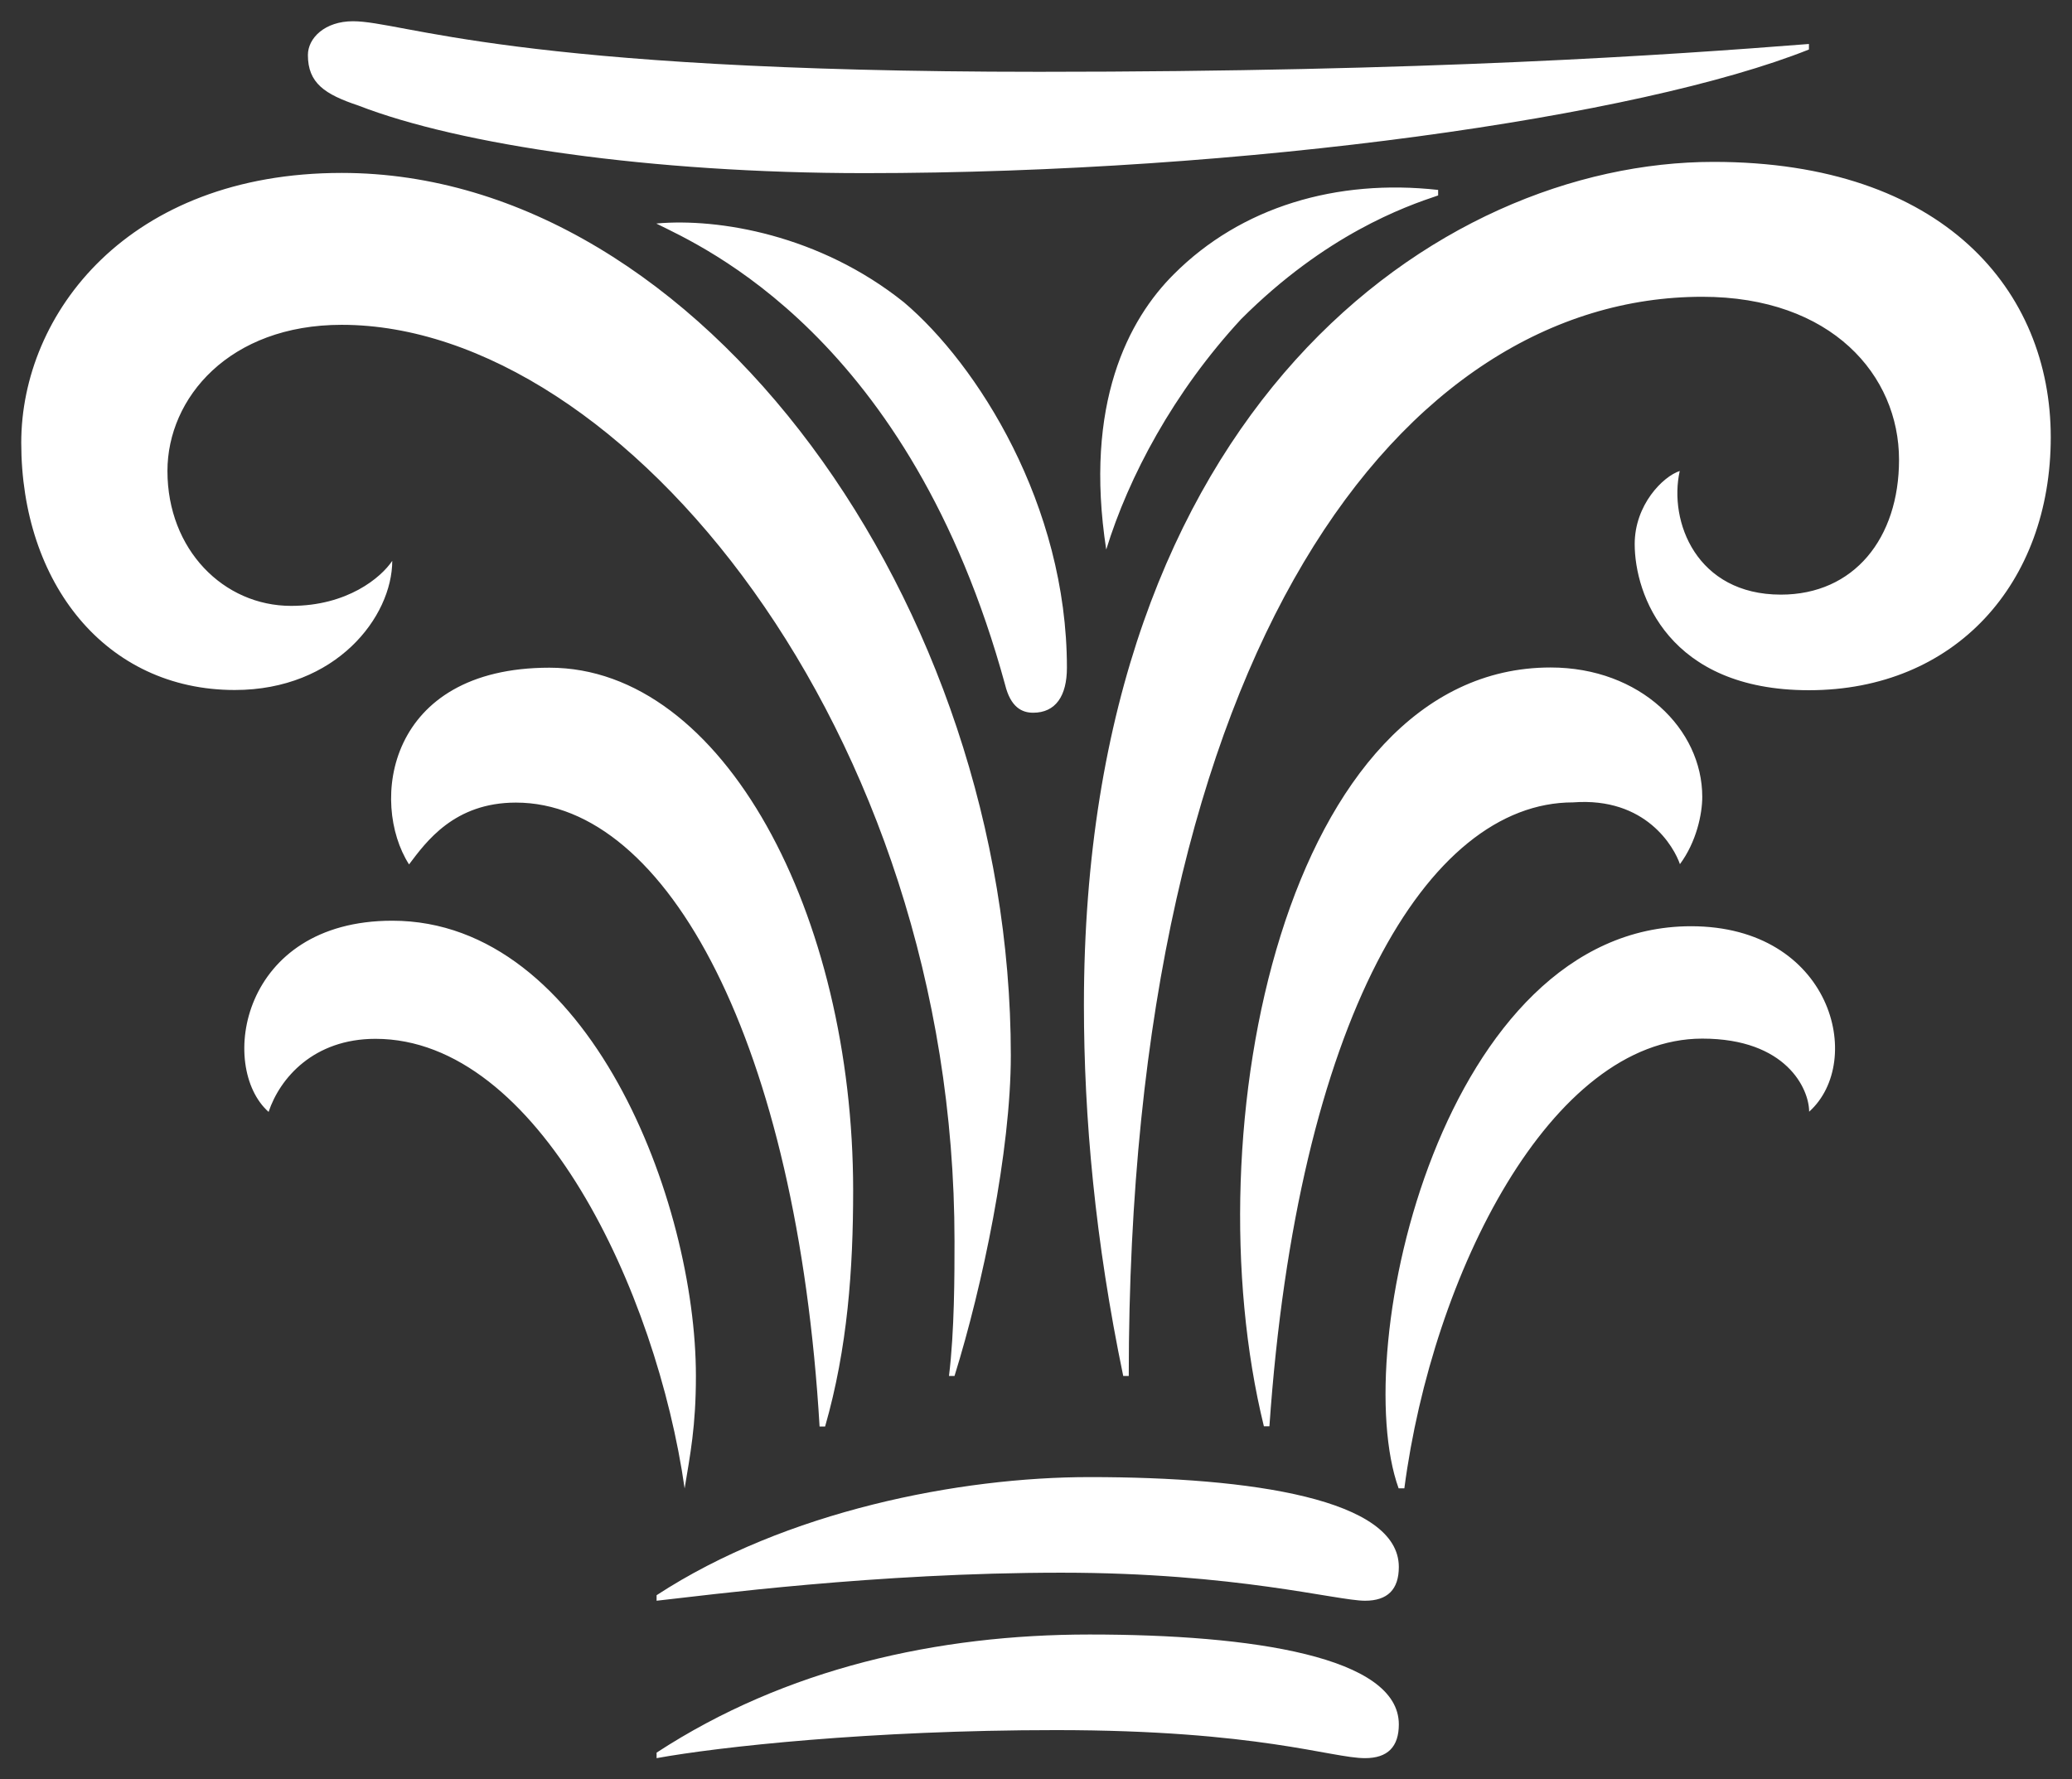 <?xml version="1.0" encoding="UTF-8" standalone="no"?>
<svg
   xmlns:dc="http://purl.org/dc/elements/1.1/"
   xmlns:cc="http://creativecommons.org/ns#"
   xmlns:rdf="http://www.w3.org/1999/02/22-rdf-syntax-ns#"
   xmlns:svg="http://www.w3.org/2000/svg"
   xmlns="http://www.w3.org/2000/svg"
   xmlns:sodipodi="http://sodipodi.sourceforge.net/DTD/sodipodi-0.dtd"
   xmlns:inkscape="http://www.inkscape.org/namespaces/inkscape"
   sodipodi:docname="drawing.svg"
   inkscape:version="1.0 (4035a4fb49, 2020-05-01)"
   id="svg110"
   version="1.1"
   viewBox="0 0 9.751 8.376"
   height="8.376mm"
   width="9.751mm">
  <rect x="0" y="0" width="9.751" height="8.376" fill="#333333" stroke="none"/>
  <defs
     id="defs104" />
  <sodipodi:namedview
     inkscape:window-maximized="0"
     inkscape:window-y="26"
     inkscape:window-x="26"
     inkscape:window-height="1198"
     inkscape:window-width="1375"
     inkscape:pagecheckerboard="true"
     showgrid="false"
     inkscape:document-rotation="0"
     inkscape:current-layer="layer1"
     inkscape:document-units="mm"
     inkscape:cy="18.498023"
     inkscape:cx="19.252811"
     inkscape:zoom="22.4"
     inkscape:pageshadow="2"
     inkscape:pageopacity="0.0"
     borderopacity="1.0"
     bordercolor="#666666"
     pagecolor="#ffffff"
     id="base" />
  <g
     id="layer1"
     inkscape:groupmode="layer"
     inkscape:label="Layer 1">
    <path
       style="stroke-width:0.265"
       fill="#ffffff"
       d="m 2.428,3.778 c 0.714,0 1.323,1.138 1.429,2.937 h 0.026 c 0.106,-0.37 0.132,-0.741 0.132,-1.111 0,-1.296 -0.609,-2.461 -1.429,-2.461 -0.767,0 -0.847,0.635 -0.661,0.926 C 2.005,3.963 2.137,3.778 2.428,3.778 Z m 0.794,3.228 c 0.026,-0.159 0.053,-0.291 0.053,-0.529 0,-0.82 -0.503,-2.143 -1.429,-2.143 -0.714,0 -0.82,0.688 -0.582,0.9 0.053,-0.159 0.212,-0.344 0.503,-0.344 0.767,0 1.323,1.191 1.455,2.117 z m 4.683,-2.937 c 0.079,-0.106 0.106,-0.238 0.106,-0.318 0,-0.318 -0.291,-0.609 -0.714,-0.609 -1.244,0 -1.693,2.17 -1.349,3.572 h 0.026 c 0.132,-1.905 0.741,-2.937 1.429,-2.937 0.344,-0.026 0.476,0.212 0.503,0.291 z m 0.053,0.291 c -1.164,0 -1.614,1.984 -1.376,2.646 H 6.609 C 6.741,6 7.297,4.889 8.011,4.889 c 0.397,0 0.503,0.238 0.503,0.344 0.265,-0.238 0.106,-0.873 -0.556,-0.873 z m -2.831,3.334 c -0.714,0 -1.429,0.159 -2.037,0.556 v 0.026 c 0.291,-0.053 1.005,-0.132 1.879,-0.132 0.953,0 1.296,0.132 1.455,0.132 0.106,0 0.159,-0.053 0.159,-0.159 0,-0.318 -0.688,-0.423 -1.455,-0.423 z m 0,-0.741 c -0.609,0 -1.429,0.159 -2.037,0.556 v 0.026 c 0.238,-0.026 1.032,-0.132 1.905,-0.132 0.82,0 1.296,0.132 1.429,0.132 0.106,0 0.159,-0.053 0.159,-0.159 0,-0.318 -0.688,-0.423 -1.455,-0.423 z m 2.778,-4.736 c -0.079,0.026 -0.212,0.159 -0.212,0.344 0,0.238 0.159,0.688 0.82,0.688 0.688,0 1.138,-0.503 1.138,-1.191 0,-0.688 -0.503,-1.296 -1.587,-1.296 -1.296,0 -2.963,1.164 -2.963,3.969 0,0.529 0.053,1.111 0.185,1.746 h 0.026 c 0,-3.44 1.296,-5.08 2.699,-5.08 0.609,0 0.926,0.37 0.926,0.767 0,0.37 -0.212,0.635 -0.556,0.635 -0.397,0 -0.529,-0.344 -0.476,-0.582 z M 1.846,2.64 C 1.793,2.719 1.635,2.852 1.37,2.852 c -0.318,0 -0.582,-0.265 -0.582,-0.635 0,-0.344 0.291,-0.688 0.82,-0.688 1.323,0 2.884,1.905 2.884,4.313 0,0.159 0,0.423 -0.026,0.635 h 0.026 C 4.624,6.053 4.757,5.418 4.757,4.968 4.757,2.852 3.301,0.814 1.608,0.814 0.603,0.814 0.1,1.476 0.1,2.084 c 0,0.661 0.397,1.164 1.005,1.164 0.476,0 0.741,-0.344 0.741,-0.609 z M 1.661,0.1 C 1.529,0.1 1.449,0.179 1.449,0.259 c 0,0.132 0.079,0.185 0.238,0.238 0.476,0.185 1.376,0.318 2.381,0.318 1.799,0 3.651,-0.265 4.445,-0.582 v -0.026 C 7.852,0.259 6.715,0.338 4.889,0.338 2.402,0.338 1.899,0.1 1.661,0.1 Z m 1.429,0.953 c 0.212,0.106 1.191,0.529 1.64,2.17 0.026,0.106 0.079,0.132 0.132,0.132 0.106,0 0.159,-0.079 0.159,-0.212 0,-0.767 -0.423,-1.429 -0.767,-1.72 C 3.857,1.105 3.381,1.026 3.09,1.052 Z M 5.524,1.291 C 5.841,0.973 6.291,0.841 6.768,0.894 v 0.026 C 6.609,0.973 6.238,1.105 5.841,1.502 c -0.318,0.344 -0.529,0.741 -0.635,1.085 -0.106,-0.688 0.106,-1.085 0.318,-1.296 z"
       id="path2" />
  </g>
</svg>
